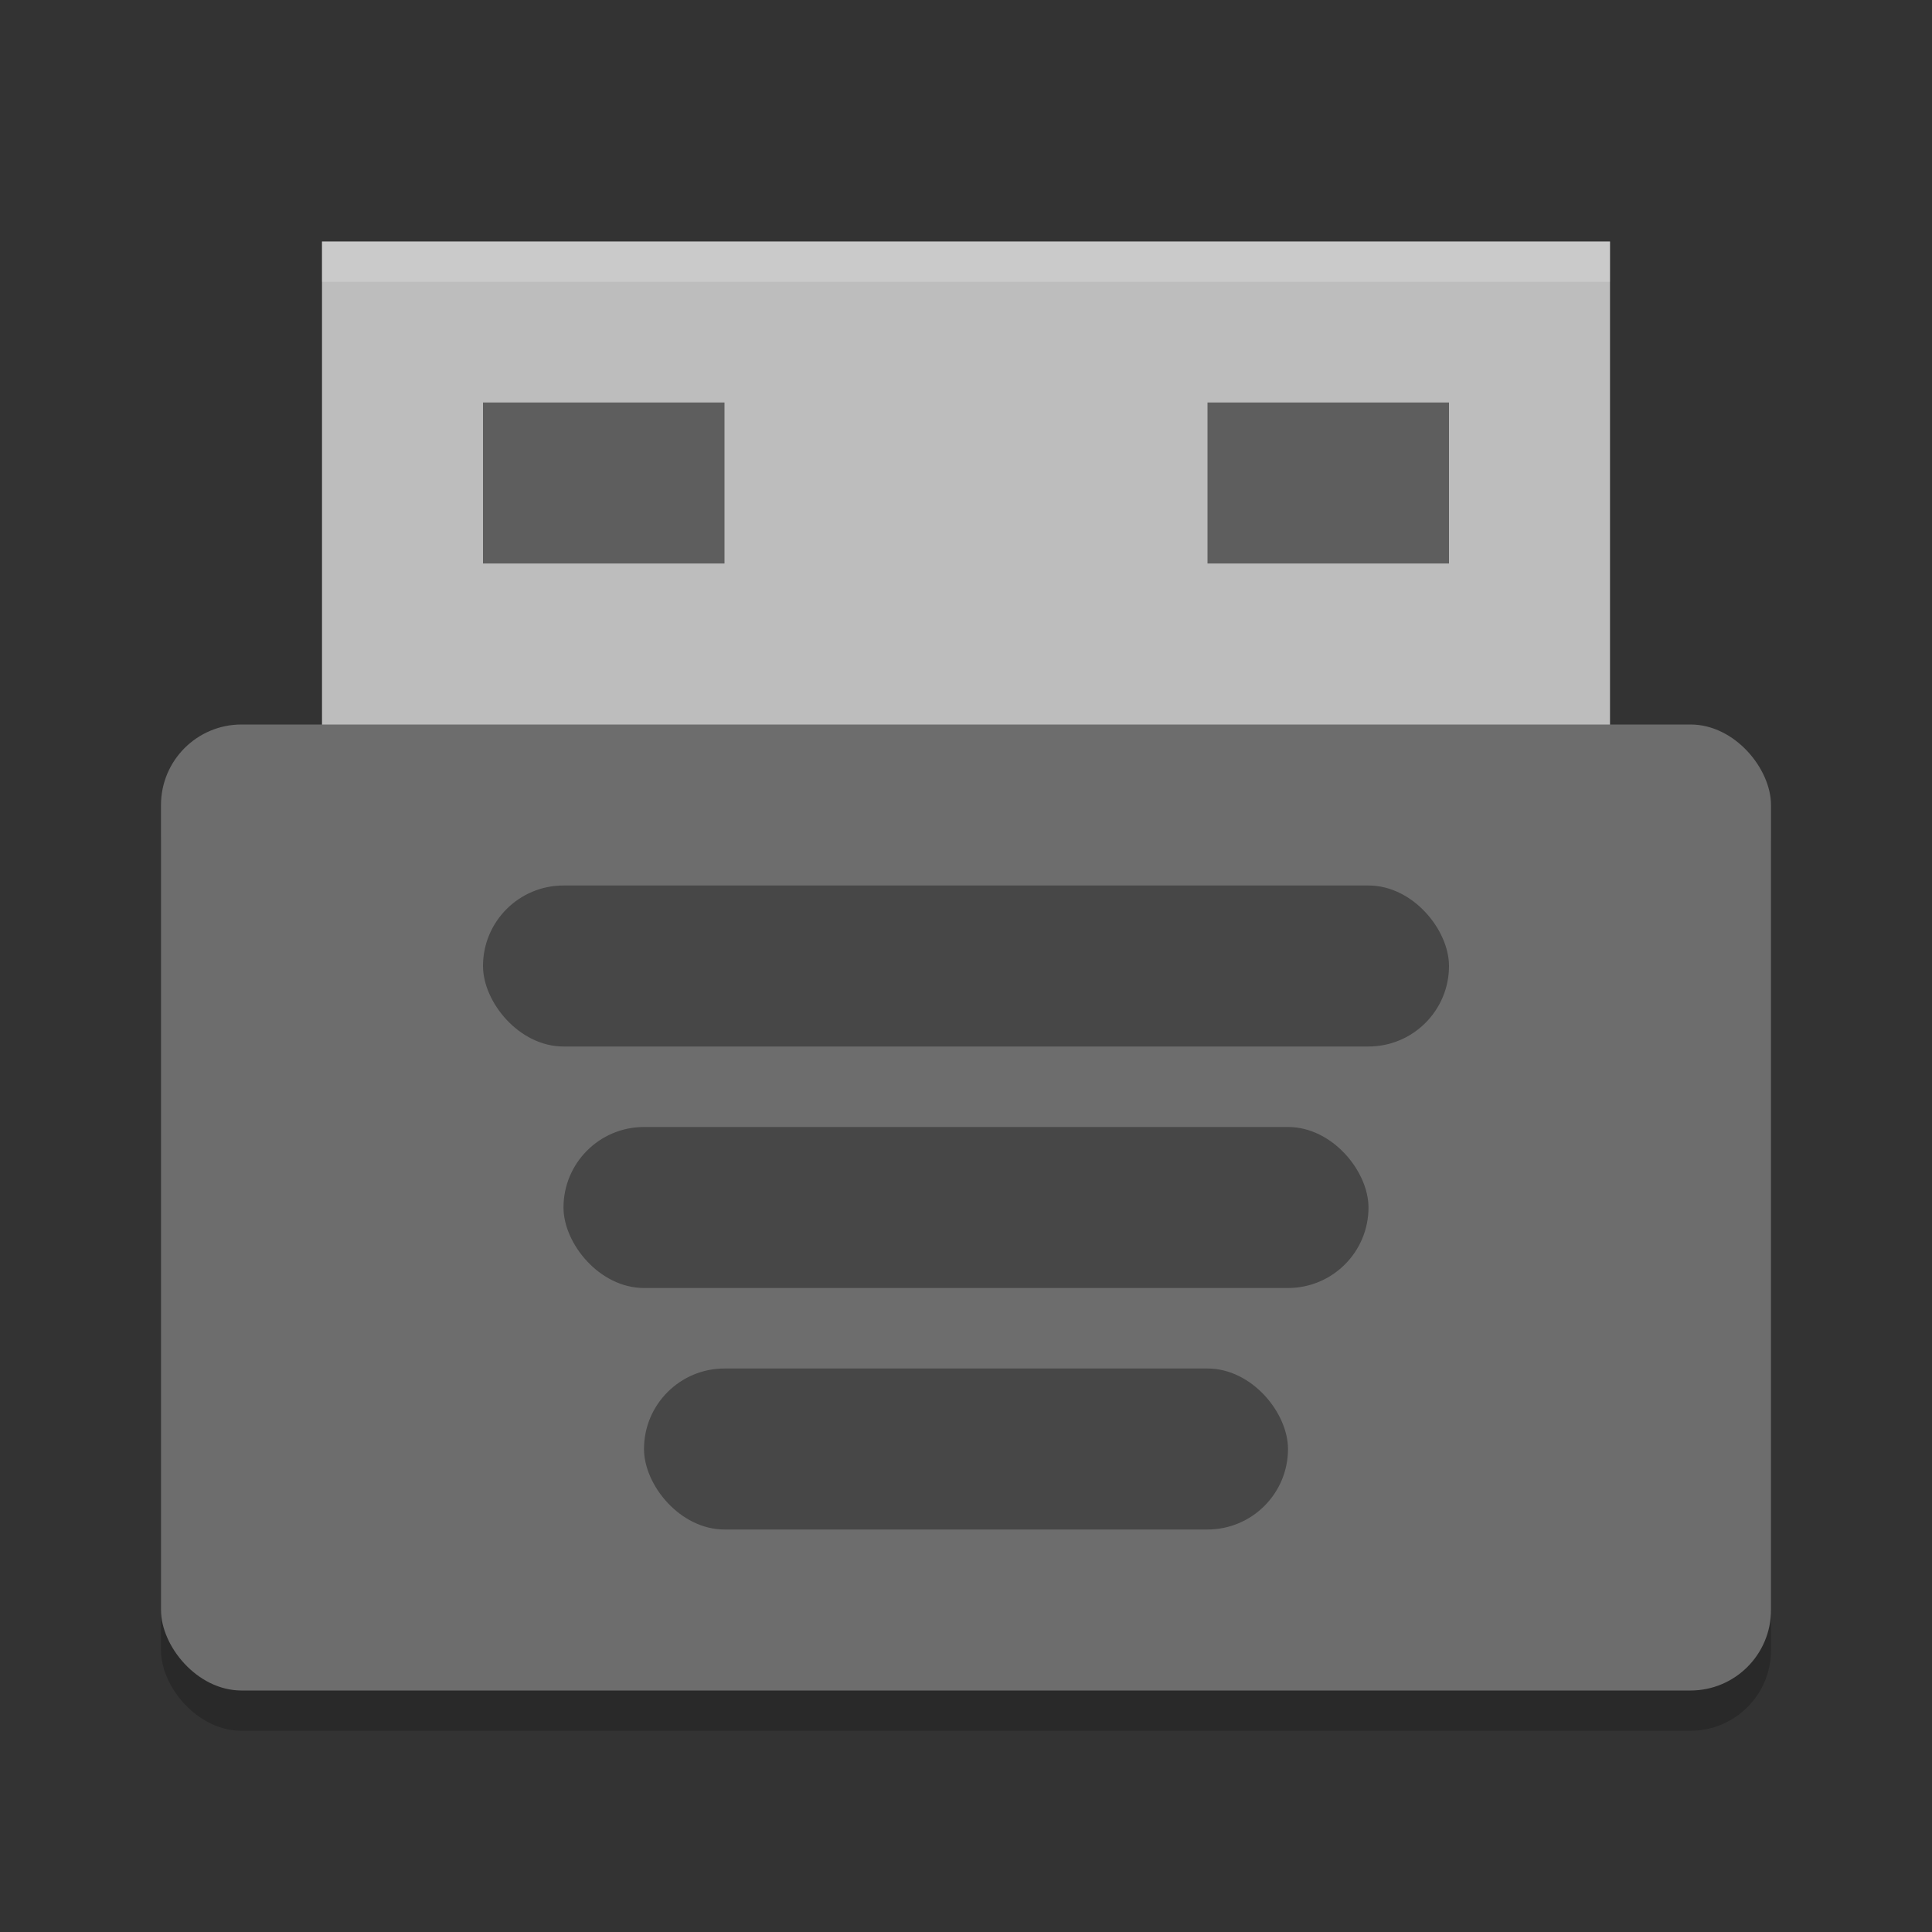 <svg xmlns="http://www.w3.org/2000/svg" width="24" height="24" version="1">
 <rect width="100%" height="100%" fill="#333333" stroke="none"/>
 <rect style="opacity:0.2" width="20" height="12" x="2" y="9.5" rx="1" ry="1"/>
 <rect style="fill:#bdbdbd" width="16" height="7" x="4" y="3"/>
 <rect style="fill:#6d6d6d" width="20" height="12" x="2" y="9" rx="1" ry="1"/>
 <rect style="opacity:0.35" width="12" height="2" x="6" y="11" rx="1" ry="1"/>
 <rect style="opacity:0.35" width="10" height="2" x="7" y="14" rx="1" ry="1"/>
 <rect style="opacity:0.35" width="8" height="2" x="8" y="17" rx="1" ry="1"/>
 <rect style="opacity:0.5" width="3" height="2" x="6" y="5"/>
 <rect style="opacity:0.5" width="3" height="2" x="15" y="5"/>
 <path style="opacity:0.2;fill:#ffffff" d="M 4,3 4,3.5 20,3.5 20,3 4,3 Z"/>
</svg>
